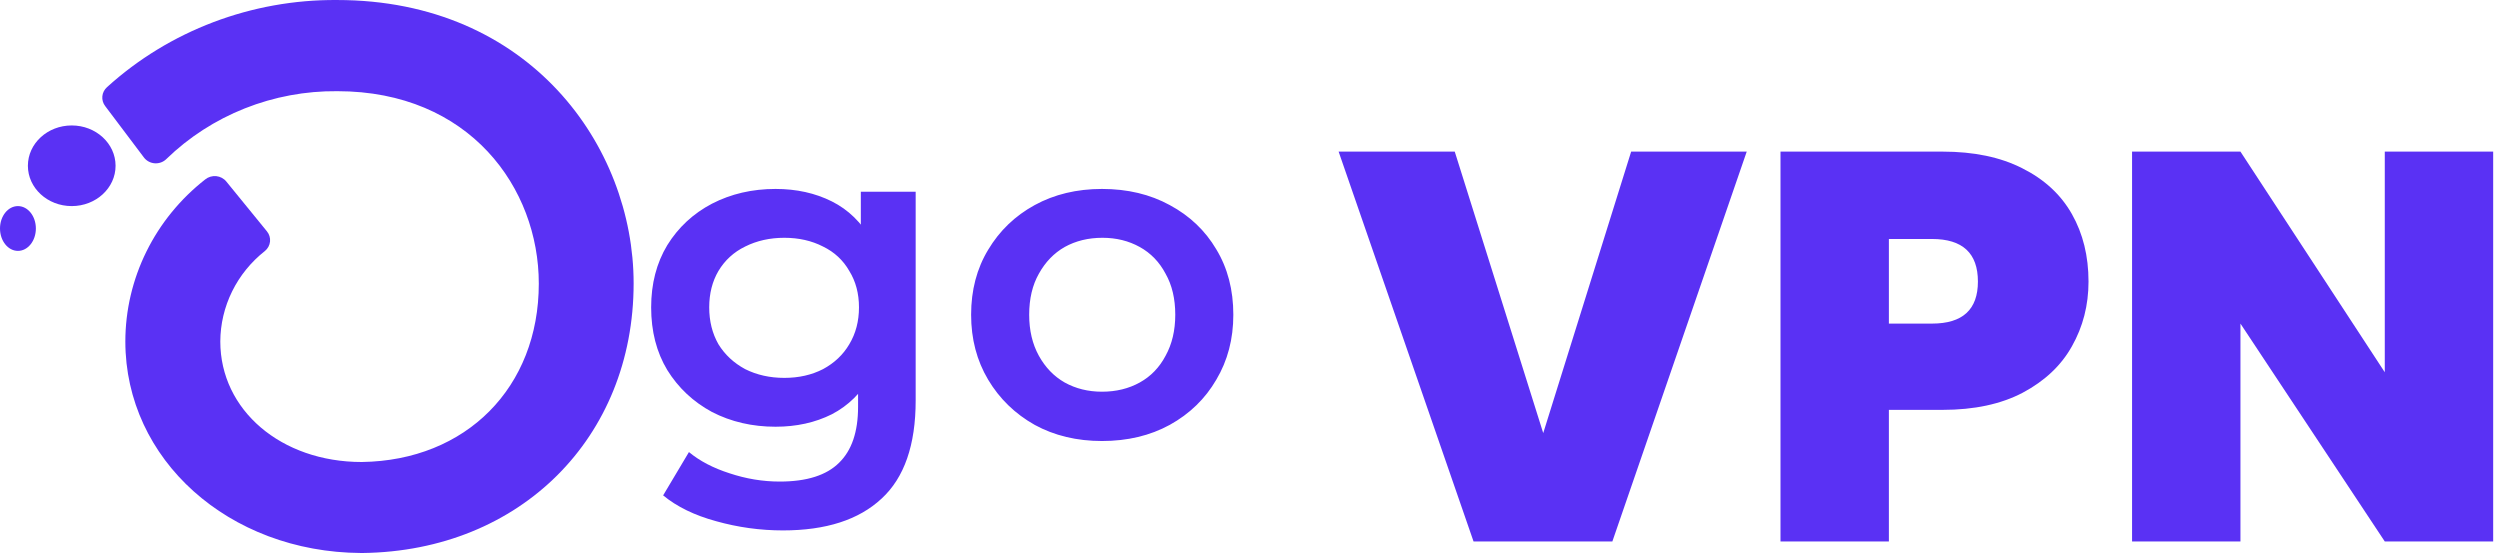 <svg width="217" height="48" viewBox="0 0 217 48" fill="none" xmlns="http://www.w3.org/2000/svg">
<path d="M29.249 0.001C21.844 -0.051 14.701 2.657 9.288 7.566C9.057 7.772 8.912 8.055 8.883 8.358C8.854 8.662 8.943 8.965 9.131 9.209L12.482 13.655C12.59 13.804 12.731 13.927 12.894 14.016C13.057 14.106 13.238 14.16 13.425 14.174C13.611 14.188 13.799 14.162 13.974 14.099C14.149 14.035 14.308 13.935 14.439 13.805C16.385 11.915 18.7 10.42 21.247 9.409C23.795 8.397 26.524 7.89 29.276 7.915C40.767 7.915 46.768 16.317 46.768 24.613C46.768 33.632 40.463 39.976 31.401 40.102C24.399 40.102 19.122 35.593 19.122 29.637C19.129 28.132 19.48 26.647 20.149 25.29C20.818 23.933 21.789 22.737 22.992 21.789C23.246 21.582 23.407 21.287 23.439 20.967C23.472 20.647 23.374 20.327 23.166 20.076L19.644 15.756C19.538 15.625 19.405 15.517 19.255 15.437C19.105 15.357 18.939 15.306 18.769 15.289C18.598 15.272 18.425 15.289 18.262 15.338C18.098 15.386 17.945 15.467 17.814 15.573C15.651 17.266 13.906 19.408 12.706 21.841C11.506 24.275 10.882 26.938 10.88 29.637C10.88 39.89 19.849 47.934 31.34 48L31.493 48C45.135 47.827 54.999 38.012 54.999 24.596C54.999 12.683 45.965 0.001 29.249 0.001Z" fill="#5A31F4"/>
<ellipse cx="6.226" cy="14.389" rx="3.805" ry="3.5" fill="#5A31F4"/>
<ellipse cx="1.557" cy="19.833" rx="1.557" ry="1.944" fill="#5A31F4"/>
<path d="M151.616 13.16L139.952 47H127.904L116.192 13.16H126.272L133.952 37.592L141.584 13.16H151.616ZM181.283 24.44C181.283 26.488 180.803 28.36 179.843 30.056C178.915 31.72 177.491 33.064 175.571 34.088C173.683 35.08 171.363 35.576 168.611 35.576H163.955V47H154.547V13.16H168.611C171.331 13.16 173.635 13.64 175.523 14.6C177.443 15.56 178.883 16.888 179.843 18.584C180.803 20.28 181.283 22.232 181.283 24.44ZM167.699 28.088C170.355 28.088 171.683 26.872 171.683 24.44C171.683 21.976 170.355 20.744 167.699 20.744H163.955V28.088H167.699ZM216.407 47H206.999L194.471 28.088V47H185.063V13.16H194.471L206.999 32.312V13.16H216.407V47Z" fill="#5A31F4"/>
<path d="M67.96 46.04C65.987 46.04 64.053 45.773 62.16 45.24C60.293 44.733 58.76 43.987 57.56 43L59.8 39.24C60.733 40.013 61.907 40.627 63.32 41.08C64.76 41.56 66.213 41.8 67.68 41.8C70.027 41.8 71.747 41.253 72.84 40.16C73.933 39.093 74.48 37.48 74.48 35.32V31.52L74.88 26.68L74.72 21.84V16.64H79.48V34.76C79.48 38.627 78.493 41.467 76.52 43.28C74.547 45.12 71.693 46.04 67.96 46.04ZM67.32 37.04C65.293 37.04 63.453 36.613 61.8 35.76C60.173 34.88 58.88 33.667 57.92 32.12C56.987 30.573 56.52 28.76 56.52 26.68C56.52 24.627 56.987 22.827 57.92 21.28C58.88 19.733 60.173 18.533 61.8 17.68C63.453 16.827 65.293 16.4 67.32 16.4C69.133 16.4 70.76 16.76 72.2 17.48C73.64 18.2 74.787 19.32 75.64 20.84C76.52 22.36 76.96 24.307 76.96 26.68C76.96 29.053 76.52 31.013 75.64 32.56C74.787 34.08 73.64 35.213 72.2 35.96C70.76 36.68 69.133 37.04 67.32 37.04ZM68.08 32.8C69.333 32.8 70.453 32.547 71.44 32.04C72.427 31.507 73.187 30.787 73.72 29.88C74.28 28.947 74.56 27.88 74.56 26.68C74.56 25.48 74.28 24.427 73.72 23.52C73.187 22.587 72.427 21.88 71.44 21.4C70.453 20.893 69.333 20.64 68.08 20.64C66.827 20.64 65.693 20.893 64.68 21.4C63.693 21.88 62.92 22.587 62.36 23.52C61.827 24.427 61.56 25.48 61.56 26.68C61.56 27.88 61.827 28.947 62.36 29.88C62.92 30.787 63.693 31.507 64.68 32.04C65.693 32.547 66.827 32.8 68.08 32.8ZM95.653 38.28C93.467 38.28 91.52 37.813 89.813 36.88C88.107 35.92 86.76 34.613 85.773 32.96C84.787 31.307 84.293 29.427 84.293 27.32C84.293 25.187 84.787 23.307 85.773 21.68C86.76 20.027 88.107 18.733 89.813 17.8C91.52 16.867 93.467 16.4 95.653 16.4C97.867 16.4 99.827 16.867 101.533 17.8C103.267 18.733 104.613 20.013 105.573 21.64C106.56 23.267 107.053 25.16 107.053 27.32C107.053 29.427 106.56 31.307 105.573 32.96C104.613 34.613 103.267 35.92 101.533 36.88C99.827 37.813 97.867 38.28 95.653 38.28ZM95.653 34C96.88 34 97.973 33.733 98.933 33.2C99.893 32.667 100.64 31.893 101.173 30.88C101.733 29.867 102.013 28.68 102.013 27.32C102.013 25.933 101.733 24.747 101.173 23.76C100.64 22.747 99.893 21.973 98.933 21.44C97.973 20.907 96.893 20.64 95.693 20.64C94.467 20.64 93.373 20.907 92.413 21.44C91.48 21.973 90.733 22.747 90.173 23.76C89.613 24.747 89.333 25.933 89.333 27.32C89.333 28.68 89.613 29.867 90.173 30.88C90.733 31.893 91.48 32.667 92.413 33.2C93.373 33.733 94.453 34 95.653 34Z" fill="#5A31F4"/>
</svg>
